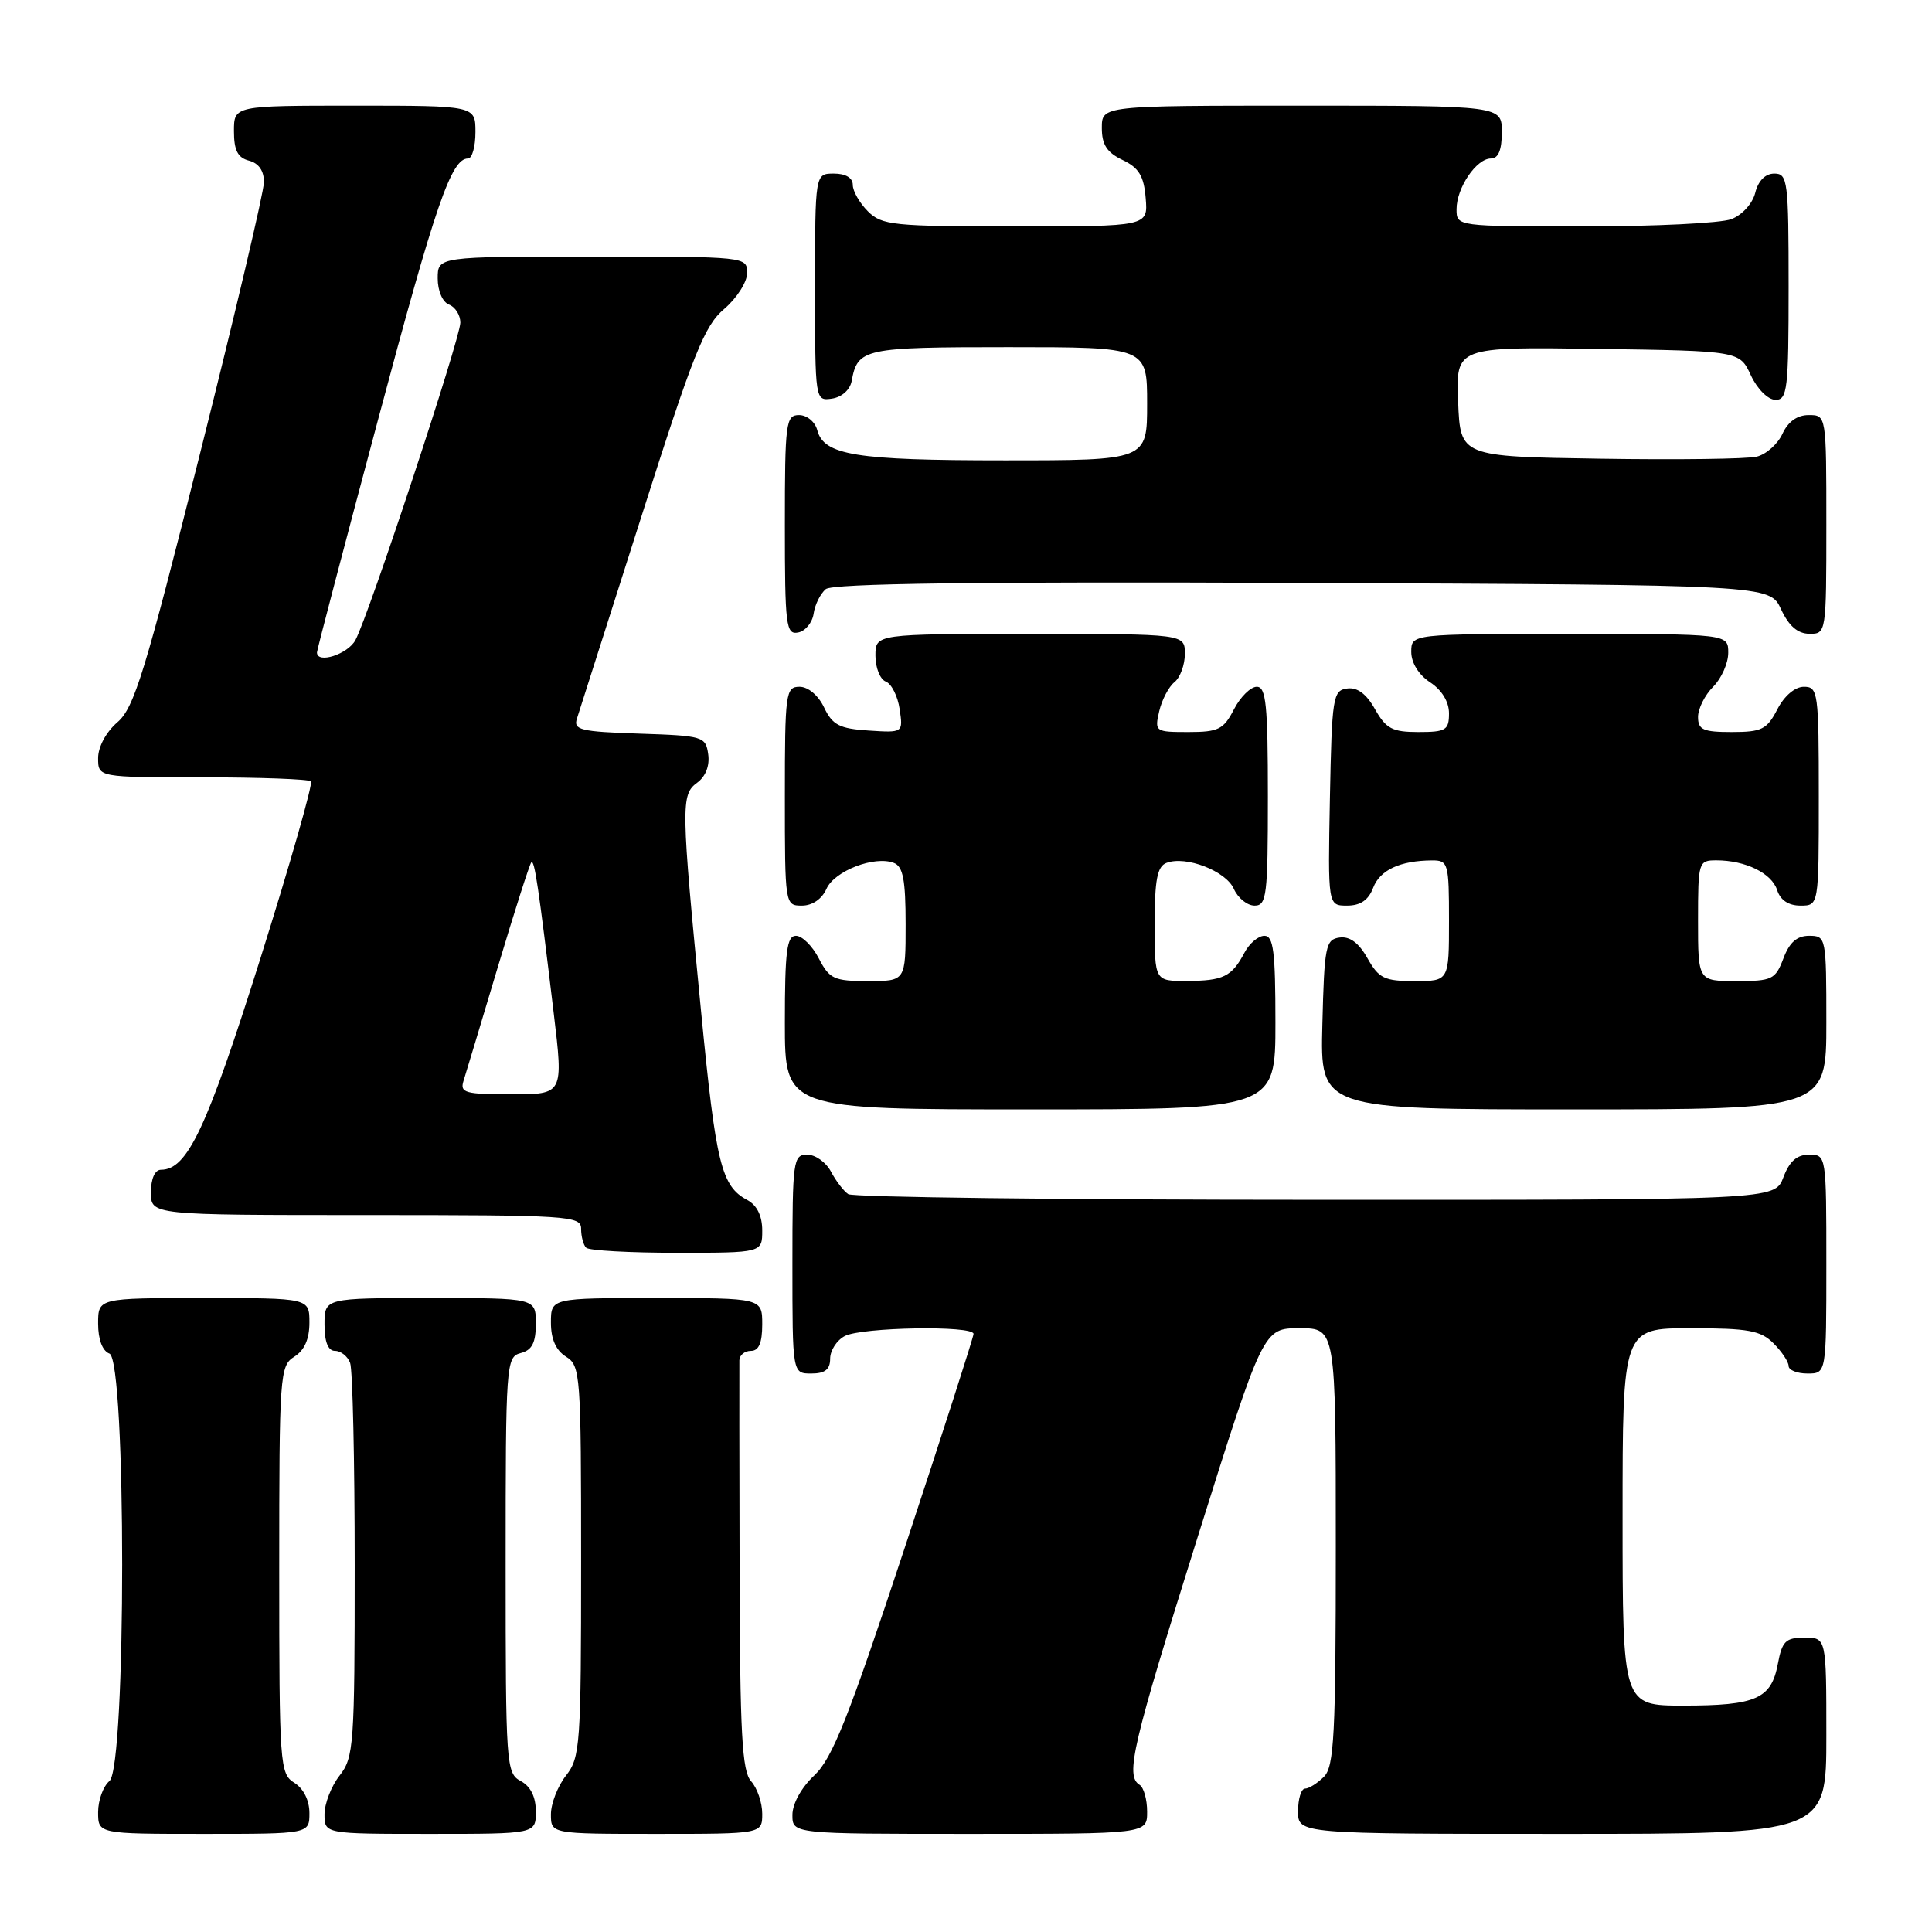 <?xml version="1.0" encoding="UTF-8" standalone="no"?>
<!DOCTYPE svg PUBLIC "-//W3C//DTD SVG 1.1//EN" "http://www.w3.org/Graphics/SVG/1.1/DTD/svg11.dtd" >
<svg xmlns="http://www.w3.org/2000/svg" xmlns:xlink="http://www.w3.org/1999/xlink" version="1.1" viewBox="0 0 256 256">
 <g >
 <path fill="currentColor"
d=" M 41.00 240.24 C 41.00 238.56 40.22 236.99 39.00 236.23 C 37.08 235.03 37.00 233.90 37.00 208.00 C 37.00 182.10 37.08 180.97 39.00 179.77 C 40.34 178.93 41.00 177.44 41.00 175.26 C 41.00 172.00 41.00 172.00 27.00 172.00 C 13.00 172.00 13.00 172.00 13.00 175.39 C 13.00 177.49 13.57 179.01 14.50 179.36 C 16.75 180.22 16.75 234.13 14.50 236.00 C 13.68 236.68 13.00 238.54 13.00 240.12 C 13.00 243.00 13.00 243.00 27.00 243.00 C 41.00 243.00 41.00 243.00 41.00 240.24 Z  M 71.00 240.04 C 71.00 238.09 70.31 236.70 69.00 236.00 C 67.07 234.97 67.00 233.91 67.00 207.37 C 67.00 180.65 67.06 179.80 69.00 179.29 C 70.50 178.90 71.00 177.93 71.00 175.38 C 71.00 172.00 71.00 172.00 57.00 172.00 C 43.00 172.00 43.00 172.00 43.00 175.50 C 43.00 177.82 43.47 179.00 44.39 179.00 C 45.16 179.00 46.06 179.71 46.39 180.58 C 46.73 181.45 47.00 193.54 47.00 207.45 C 47.00 231.22 46.88 232.88 45.00 235.27 C 43.90 236.67 43.00 238.98 43.00 240.41 C 43.00 243.00 43.00 243.00 57.00 243.00 C 71.00 243.00 71.00 243.00 71.00 240.04 Z  M 101.00 240.33 C 101.00 238.86 100.34 236.93 99.53 236.03 C 98.32 234.70 98.05 229.76 98.00 207.96 C 97.97 193.40 97.95 180.94 97.97 180.25 C 97.99 179.56 98.67 179.00 99.50 179.00 C 100.55 179.00 101.00 177.94 101.00 175.50 C 101.00 172.00 101.00 172.00 87.00 172.00 C 73.00 172.00 73.00 172.00 73.00 175.26 C 73.00 177.44 73.66 178.93 75.00 179.77 C 76.92 180.96 77.00 182.10 77.00 206.87 C 77.00 231.22 76.88 232.88 75.00 235.27 C 73.90 236.67 73.00 238.98 73.00 240.41 C 73.00 243.00 73.00 243.00 87.00 243.00 C 101.00 243.00 101.00 243.00 101.00 240.33 Z  M 152.00 240.06 C 152.00 238.44 151.55 236.84 151.00 236.50 C 149.08 235.31 150.02 231.31 158.67 203.75 C 167.39 176.00 167.39 176.00 172.19 176.00 C 177.00 176.00 177.00 176.00 177.00 204.93 C 177.00 229.89 176.78 234.07 175.43 235.43 C 174.56 236.29 173.44 237.00 172.93 237.00 C 172.42 237.00 172.00 238.35 172.00 240.00 C 172.00 243.00 172.00 243.00 207.00 243.00 C 242.00 243.00 242.00 243.00 242.00 230.00 C 242.00 217.00 242.00 217.00 239.11 217.00 C 236.60 217.00 236.14 217.46 235.57 220.49 C 234.70 225.11 232.68 226.00 223.07 226.00 C 215.00 226.00 215.00 226.00 215.00 201.00 C 215.00 176.00 215.00 176.00 224.00 176.00 C 231.67 176.00 233.30 176.30 235.00 178.00 C 236.10 179.10 237.00 180.45 237.00 181.00 C 237.00 181.55 238.12 182.00 239.50 182.00 C 242.00 182.00 242.00 182.00 242.00 167.50 C 242.00 153.07 241.99 153.00 239.72 153.00 C 238.10 153.00 237.11 153.87 236.31 156.00 C 235.17 159.00 235.17 159.00 174.34 158.98 C 140.88 158.98 113.00 158.64 112.40 158.23 C 111.79 157.83 110.77 156.49 110.11 155.25 C 109.46 154.01 108.05 153.00 106.96 153.00 C 105.10 153.00 105.00 153.75 105.00 167.50 C 105.00 182.00 105.00 182.00 107.50 182.00 C 109.32 182.00 110.00 181.46 110.00 180.04 C 110.00 178.95 110.87 177.60 111.93 177.04 C 114.14 175.86 129.00 175.61 129.00 176.75 C 129.00 177.16 124.91 189.87 119.91 205.00 C 112.43 227.62 110.30 232.99 107.91 235.24 C 106.19 236.85 105.00 239.00 105.00 240.49 C 105.00 243.00 105.00 243.00 128.50 243.00 C 152.00 243.00 152.00 243.00 152.00 240.06 Z  M 101.00 163.04 C 101.00 161.11 100.31 159.70 99.02 159.01 C 95.58 157.17 94.87 154.27 92.91 134.15 C 90.23 106.66 90.21 105.30 92.38 103.71 C 93.50 102.89 94.06 101.46 93.84 99.94 C 93.51 97.59 93.18 97.49 84.70 97.21 C 76.91 96.95 75.95 96.72 76.45 95.21 C 76.75 94.27 80.59 82.25 84.97 68.50 C 91.89 46.77 93.33 43.16 95.97 40.93 C 97.63 39.51 99.00 37.37 99.00 36.18 C 99.00 34.01 98.89 34.00 78.50 34.00 C 58.00 34.00 58.00 34.00 58.00 36.89 C 58.00 38.54 58.64 40.03 59.50 40.36 C 60.33 40.68 61.00 41.75 61.00 42.75 C 61.00 44.81 48.89 81.47 47.10 84.81 C 46.09 86.70 42.00 88.01 42.00 86.45 C 42.00 86.14 45.63 72.30 50.07 55.70 C 57.74 26.96 59.80 21.00 62.02 21.00 C 62.56 21.00 63.00 19.43 63.00 17.50 C 63.00 14.00 63.00 14.00 47.00 14.00 C 31.00 14.00 31.00 14.00 31.00 17.38 C 31.00 19.93 31.50 20.90 33.00 21.29 C 34.29 21.63 34.99 22.64 34.97 24.16 C 34.96 25.45 31.16 41.57 26.53 60.00 C 19.21 89.14 17.78 93.79 15.56 95.70 C 14.06 96.99 13.00 98.96 13.00 100.45 C 13.00 103.00 13.00 103.00 26.83 103.00 C 34.44 103.00 40.91 103.24 41.20 103.53 C 41.49 103.82 38.46 114.43 34.47 127.11 C 27.39 149.55 24.83 155.00 21.33 155.00 C 20.52 155.00 20.00 156.18 20.00 158.00 C 20.00 161.00 20.00 161.00 48.50 161.00 C 75.47 161.00 77.00 161.10 77.00 162.83 C 77.00 163.84 77.30 164.97 77.67 165.33 C 78.03 165.70 83.43 166.00 89.67 166.00 C 101.00 166.00 101.00 166.00 101.00 163.04 Z  M 169.00 135.50 C 169.00 126.07 168.74 124.00 167.54 124.00 C 166.73 124.00 165.54 125.01 164.89 126.25 C 163.22 129.41 162.09 129.97 157.25 129.98 C 153.00 130.00 153.00 130.00 153.00 122.47 C 153.00 116.58 153.34 114.81 154.56 114.34 C 157.12 113.35 162.43 115.40 163.49 117.78 C 164.03 119.00 165.27 120.00 166.24 120.00 C 167.84 120.00 168.00 118.68 168.00 105.50 C 168.00 93.39 167.76 91.00 166.53 91.00 C 165.71 91.00 164.35 92.35 163.50 94.00 C 162.13 96.66 161.44 97.00 157.46 97.00 C 153.07 97.00 152.98 96.94 153.60 94.25 C 153.95 92.74 154.86 91.00 155.62 90.39 C 156.38 89.78 157.00 88.09 157.00 86.64 C 157.00 84.00 157.00 84.00 136.50 84.00 C 116.00 84.00 116.00 84.00 116.00 86.89 C 116.00 88.48 116.62 90.02 117.37 90.31 C 118.13 90.60 118.96 92.25 119.21 93.97 C 119.67 97.10 119.67 97.10 115.09 96.80 C 111.23 96.55 110.31 96.07 109.20 93.75 C 108.44 92.14 107.08 91.00 105.95 91.00 C 104.11 91.00 104.00 91.80 104.00 105.50 C 104.00 119.89 104.02 120.00 106.26 120.00 C 107.64 120.00 108.91 119.13 109.51 117.78 C 110.57 115.40 115.88 113.35 118.44 114.34 C 119.66 114.81 120.00 116.58 120.00 122.47 C 120.00 130.00 120.00 130.00 115.03 130.00 C 110.51 130.00 109.91 129.72 108.50 127.00 C 107.65 125.35 106.29 124.00 105.47 124.00 C 104.26 124.00 104.00 126.03 104.00 135.50 C 104.00 147.00 104.00 147.00 136.50 147.00 C 169.00 147.00 169.00 147.00 169.00 135.50 Z  M 242.00 135.50 C 242.00 124.19 241.96 124.00 239.72 124.00 C 238.10 124.00 237.11 124.87 236.31 127.00 C 235.25 129.79 234.82 130.00 230.09 130.00 C 225.00 130.00 225.00 130.00 225.00 122.00 C 225.00 114.19 225.06 114.00 227.43 114.00 C 231.29 114.00 234.77 115.71 235.48 117.94 C 235.91 119.28 236.99 120.00 238.57 120.00 C 241.00 120.00 241.00 120.00 241.00 105.50 C 241.00 91.73 240.90 91.00 239.03 91.00 C 237.84 91.00 236.43 92.20 235.50 94.00 C 234.13 96.66 233.43 97.00 229.47 97.00 C 225.67 97.00 225.00 96.70 225.00 95.00 C 225.00 93.90 225.90 92.10 227.00 91.00 C 228.10 89.90 229.00 87.88 229.00 86.50 C 229.00 84.00 229.00 84.00 208.00 84.00 C 187.00 84.00 187.00 84.00 187.00 86.38 C 187.00 87.83 187.99 89.42 189.50 90.41 C 191.05 91.43 192.00 92.98 192.00 94.52 C 192.00 96.75 191.59 97.00 187.95 97.00 C 184.49 97.00 183.66 96.56 182.20 93.98 C 181.06 91.94 179.85 91.04 178.50 91.23 C 176.62 91.48 176.48 92.37 176.22 105.75 C 175.95 120.00 175.95 120.00 178.50 120.00 C 180.26 120.00 181.33 119.27 181.95 117.64 C 182.85 115.28 185.51 114.04 189.75 114.01 C 191.90 114.00 192.00 114.37 192.00 122.00 C 192.00 130.00 192.00 130.00 187.45 130.00 C 183.44 130.00 182.71 129.65 181.20 126.98 C 180.06 124.94 178.85 124.04 177.50 124.23 C 175.65 124.48 175.48 125.37 175.22 135.75 C 174.93 147.00 174.93 147.00 208.47 147.00 C 242.00 147.00 242.00 147.00 242.00 135.50 Z  M 107.81 81.31 C 107.98 80.12 108.71 78.66 109.42 78.06 C 110.33 77.31 129.40 77.06 172.61 77.24 C 234.50 77.50 234.50 77.50 236.00 80.73 C 237.03 82.95 238.20 83.96 239.75 83.98 C 241.98 84.00 242.00 83.88 242.00 69.50 C 242.00 55.00 242.00 55.00 239.66 55.00 C 238.14 55.00 236.93 55.87 236.19 57.47 C 235.57 58.83 234.04 60.20 232.78 60.51 C 231.53 60.82 222.18 60.94 212.00 60.78 C 193.50 60.50 193.50 60.50 193.21 53.23 C 192.91 45.96 192.91 45.96 211.71 46.23 C 230.50 46.50 230.50 46.50 232.00 49.73 C 232.84 51.54 234.27 52.97 235.25 52.98 C 236.84 53.00 237.00 51.63 237.00 38.00 C 237.00 23.95 236.88 23.00 235.11 23.00 C 233.92 23.00 232.98 23.94 232.58 25.54 C 232.22 26.98 230.85 28.49 229.41 29.04 C 228.01 29.57 219.25 30.00 209.93 30.00 C 193.00 30.00 193.00 30.00 193.00 27.72 C 193.00 24.88 195.63 21.00 197.56 21.00 C 198.54 21.00 199.00 19.88 199.00 17.50 C 199.00 14.00 199.00 14.00 172.50 14.00 C 146.00 14.00 146.00 14.00 146.00 16.95 C 146.00 19.17 146.67 20.21 148.75 21.20 C 150.91 22.23 151.57 23.31 151.81 26.26 C 152.12 30.00 152.12 30.00 134.56 30.00 C 118.33 30.00 116.85 29.85 115.00 28.00 C 113.90 26.90 113.00 25.33 113.00 24.50 C 113.00 23.57 112.06 23.00 110.50 23.00 C 108.00 23.00 108.00 23.00 108.00 38.07 C 108.00 53.11 108.01 53.14 110.24 52.82 C 111.54 52.63 112.63 51.66 112.85 50.50 C 113.64 46.17 114.43 46.00 133.62 46.00 C 152.00 46.00 152.00 46.00 152.00 53.50 C 152.00 61.00 152.00 61.00 133.07 61.00 C 113.35 61.00 109.16 60.32 108.29 56.99 C 108.00 55.89 106.92 55.00 105.88 55.00 C 104.13 55.00 104.00 55.97 104.00 69.57 C 104.00 82.91 104.15 84.12 105.75 83.81 C 106.71 83.63 107.64 82.50 107.81 81.31 Z  M 61.41 143.25 C 61.72 142.29 63.77 135.46 65.98 128.08 C 68.19 120.71 70.18 114.49 70.40 114.27 C 70.82 113.84 71.35 117.39 73.37 134.25 C 74.66 145.00 74.66 145.00 67.76 145.00 C 61.65 145.00 60.93 144.80 61.41 143.25 Z "/>
</g>
</svg>